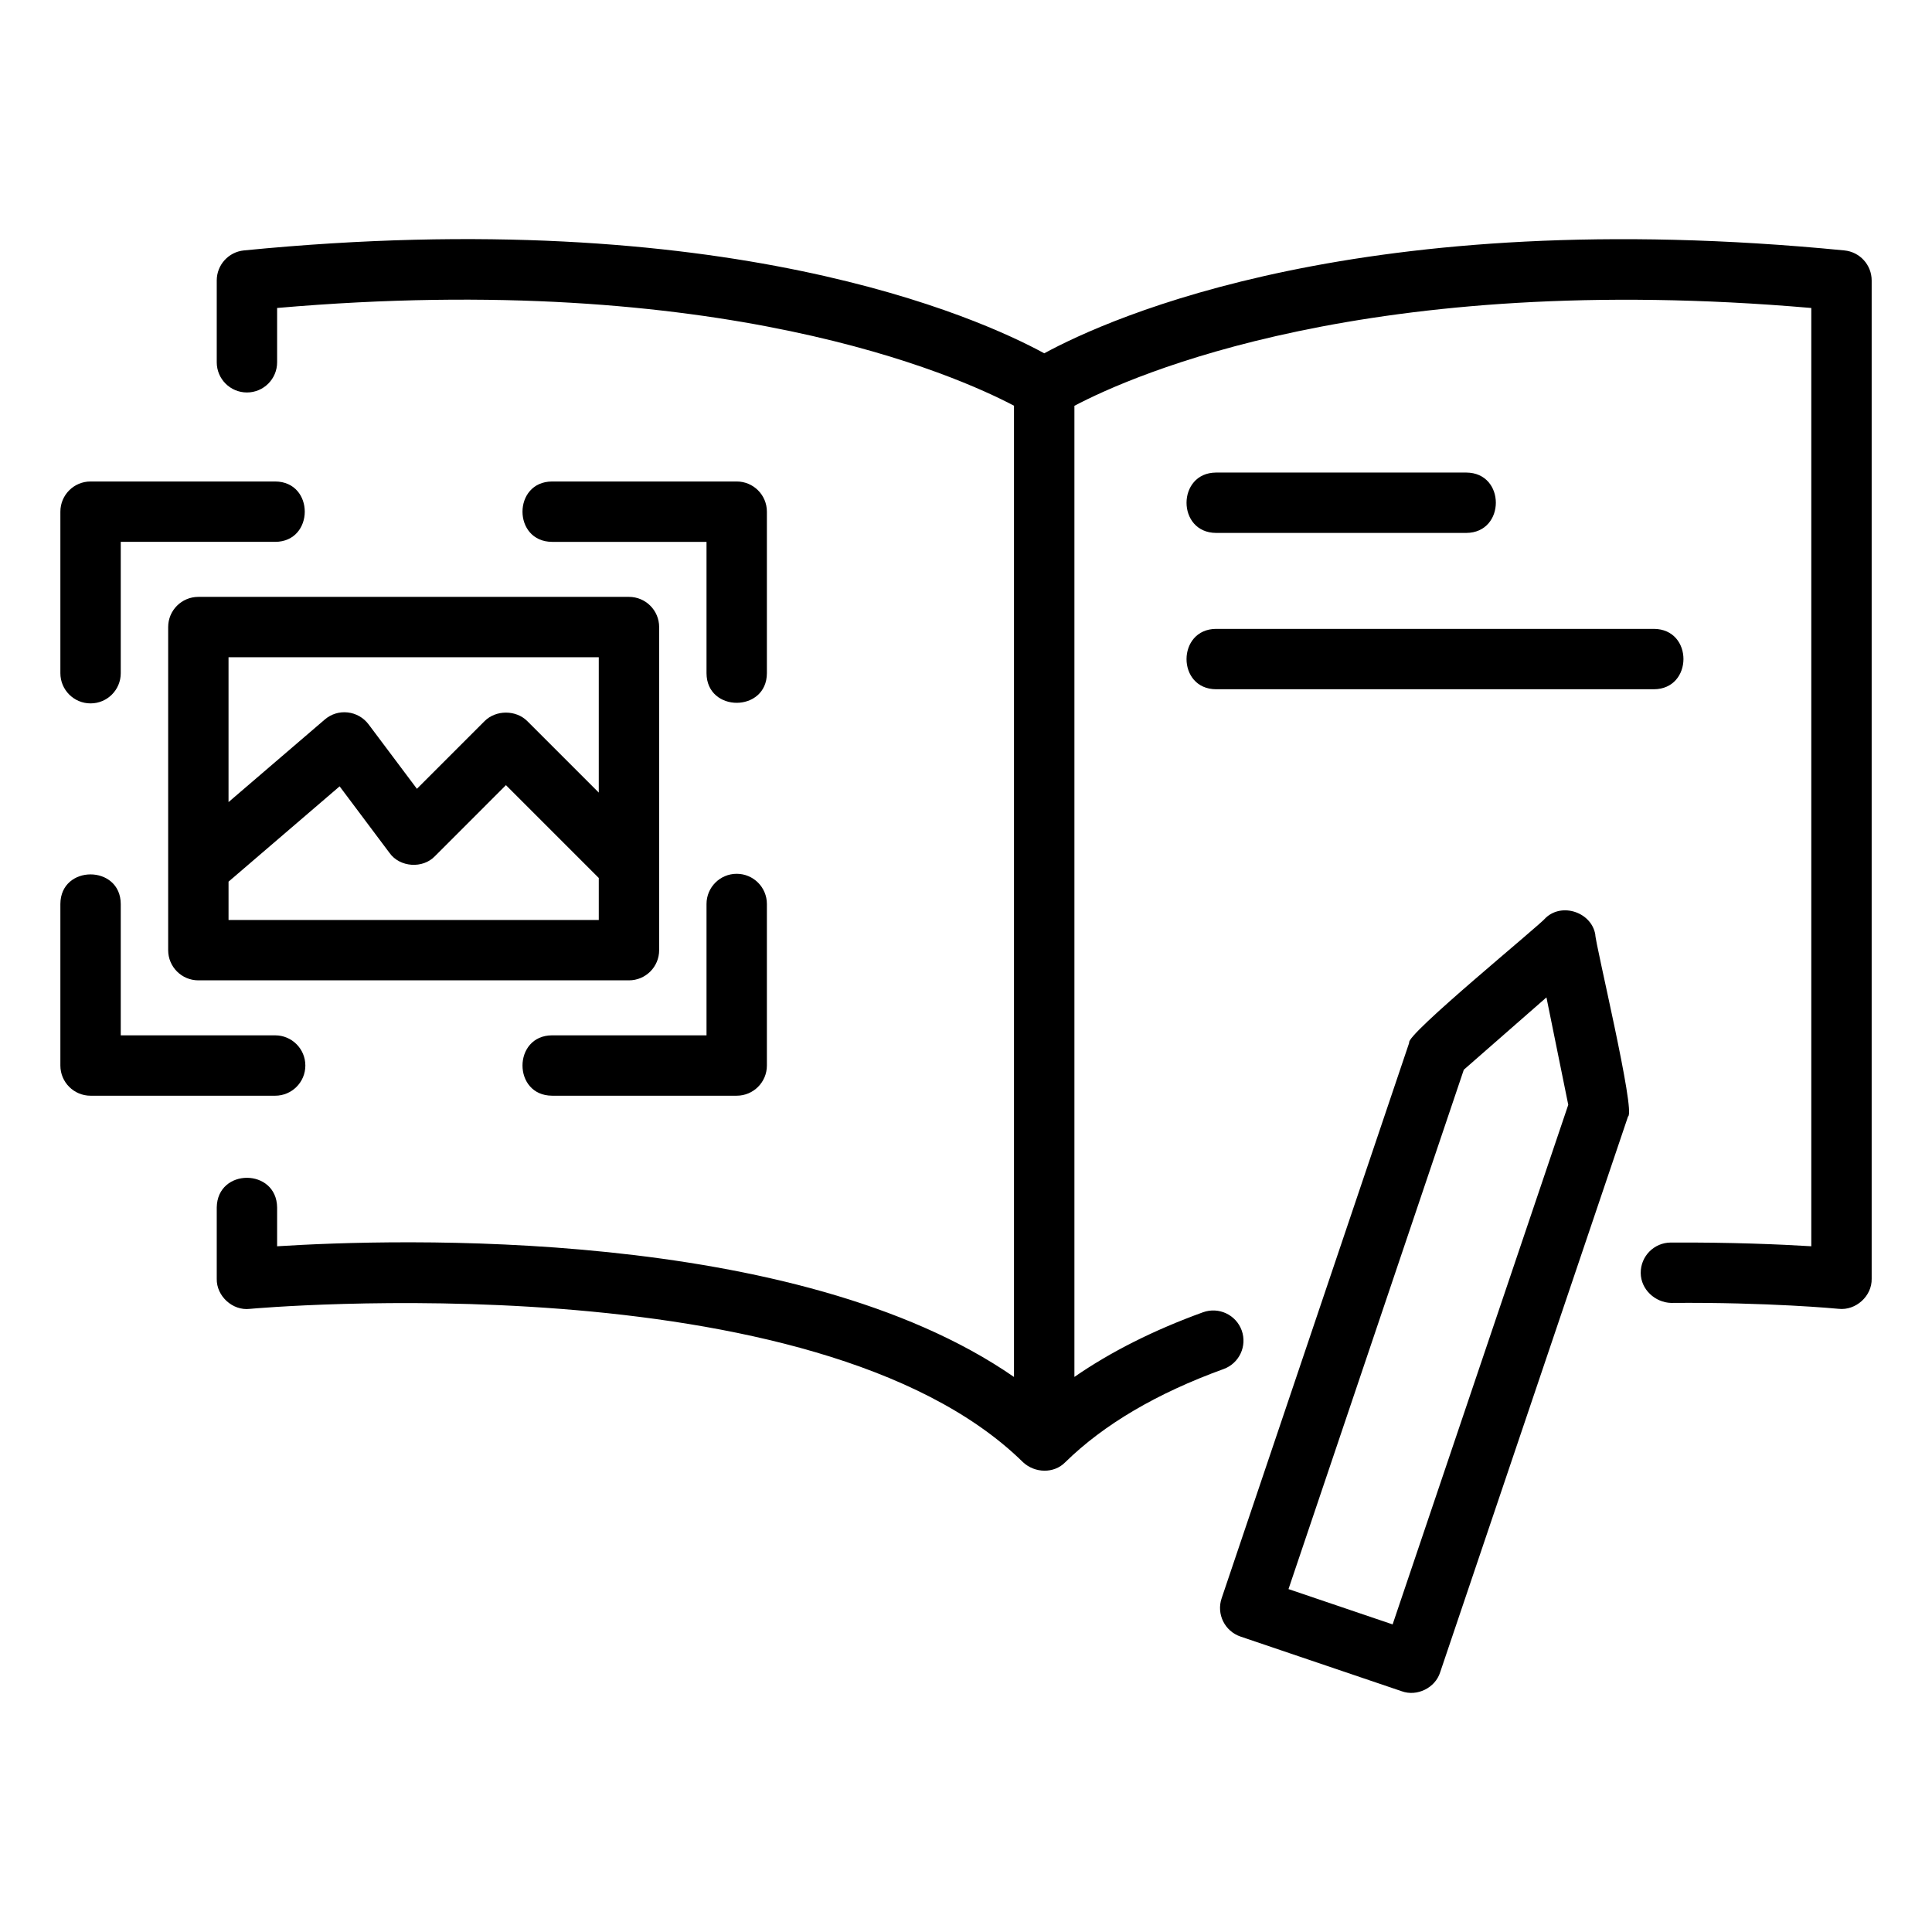 <?xml version="1.0" encoding="UTF-8"?>
<svg width="1200pt" height="1200pt" version="1.1" viewBox="0 0 1200 1200" xmlns="http://www.w3.org/2000/svg">
 <g>
  <path d="m1145.6 155.55c-299.3-29.395-456.82 42.027-496.99 63.895-40.086-21.836-197.61-93.402-497.07-63.906-9.613 0.941-16.918 9.02-16.918 18.66v50.82c0 10.355 8.387 18.75 18.75 18.75 10.363 0 18.75-8.395 18.75-18.75v-33.727c275.06-23.941 422.26 42.012 457.69 60.719v603.25c-135.24-93.742-384.12-85.848-457.69-81.172v-24.07c-0.242-24.527-37.172-24.699-37.5 0v44.281c-0.227 10.715 9.852 19.926 20.508 18.668 3.481-0.348 351.4-31.375 480.29 95.25 7.262 6.781 19.188 7.262 26.293-0.055 23.859-23.391 56.926-42.855 98.273-57.824 9.742-3.535 14.758-14.281 11.242-24.023-3.535-9.73-14.301-14.75-24.023-11.242-30.543 11.07-57.258 24.508-79.871 40.156v-603.18c35.523-18.742 182.8-84.566 457.69-60.754v582.78c-18.879-1.164-49.566-2.5-87.305-2.309-10.363 0.062-18.695 8.504-18.641 18.859 0.055 10.355 9.008 18.367 18.859 18.641 60.699-0.512 103.64 3.617 104.08 3.664 10.66 1.18 20.746-7.906 20.508-18.668v-620.06c0-9.641-7.324-17.715-16.918-18.656z"/>
  <path d="m476.33 317.81c0-10.355-8.387-18.75-18.75-18.75h-114.66c-24.496 0.098-24.539 37.398 0 37.5h95.91v81.582c0.102 24.512 37.402 24.527 37.5 0v-100.33z"/>
  <path d="m457.58 542.73c-10.363 0-18.75 8.395-18.75 18.75v81.582h-95.91c-24.477 0.086-24.551 37.402 0 37.5h114.66c10.363 0 18.75-8.395 18.75-18.75v-100.33c0-10.355-8.387-18.75-18.75-18.75z"/>
  <path d="m56.25 436.89c10.363 0 18.75-8.395 18.75-18.75v-81.582h95.91c24.477-0.086 24.551-37.402 0-37.5h-114.66c-10.363 0-18.75 8.395-18.75 18.75v100.33c0 10.355 8.387 18.75 18.75 18.75z"/>
  <path d="m189.66 661.82c0-10.355-8.387-18.75-18.75-18.75h-95.91v-81.582c-0.082-24.48-37.41-24.547-37.5 0v100.33c0 10.355 8.387 18.75 18.75 18.75h114.66c10.363 0 18.75-8.395 18.75-18.75z"/>
  <path d="m104.45 389.48v200.68c0 10.355 8.387 18.75 18.75 18.75h267.46c10.363 0 18.75-8.395 18.75-18.75v-200.68c0-10.355-8.387-18.75-18.75-18.75h-267.46c-10.367 0-18.75 8.395-18.75 18.75zm37.5 18.75h229.96v84.062l-44.402-44.402c-7.031-7.031-19.484-7.031-26.516 0l-42.039 42.051-30.031-40.047c-3.113-4.148-7.801-6.82-12.945-7.387-5.309-0.586-10.328 1.035-14.266 4.414l-59.766 51.273v-89.965zm0 139.38 68.992-59.195 30.98 41.328c6.394 9.047 20.738 9.957 28.254 2.004 0 0 44.074-44.082 44.074-44.082l57.66 57.66v26.082h-229.96z"/>
  <path d="m755.36 331.01h155.35c24.473-0.094 24.559-37.398 0-37.5h-155.34c-24.477 0.094-24.559 37.395-0.004 37.5z"/>
  <path d="m755.36 428.11h271.88c24.438-0.09 24.586-37.395 0-37.5h-271.88c-24.434 0.09-24.586 37.398 0 37.5z"/>
  <path d="m990.86 580.41c-2.375-13.711-20.492-19.941-30.727-10.383-3.086 4.18-87.559 73.043-84.852 77.645l-116.51 345.07c-3.312 9.805 1.941 20.434 11.738 23.758l100.2 33.984c9.473 3.422 20.746-2.125 23.785-11.754 0 0 116.71-345.26 116.71-345.26 5.008-2.363-20.477-107.88-20.344-113.06zm-125.88 428.54-64.672-21.938 108.89-322.58 51.324-44.926 13.551 66.715z"/>
 </g>
</svg>
